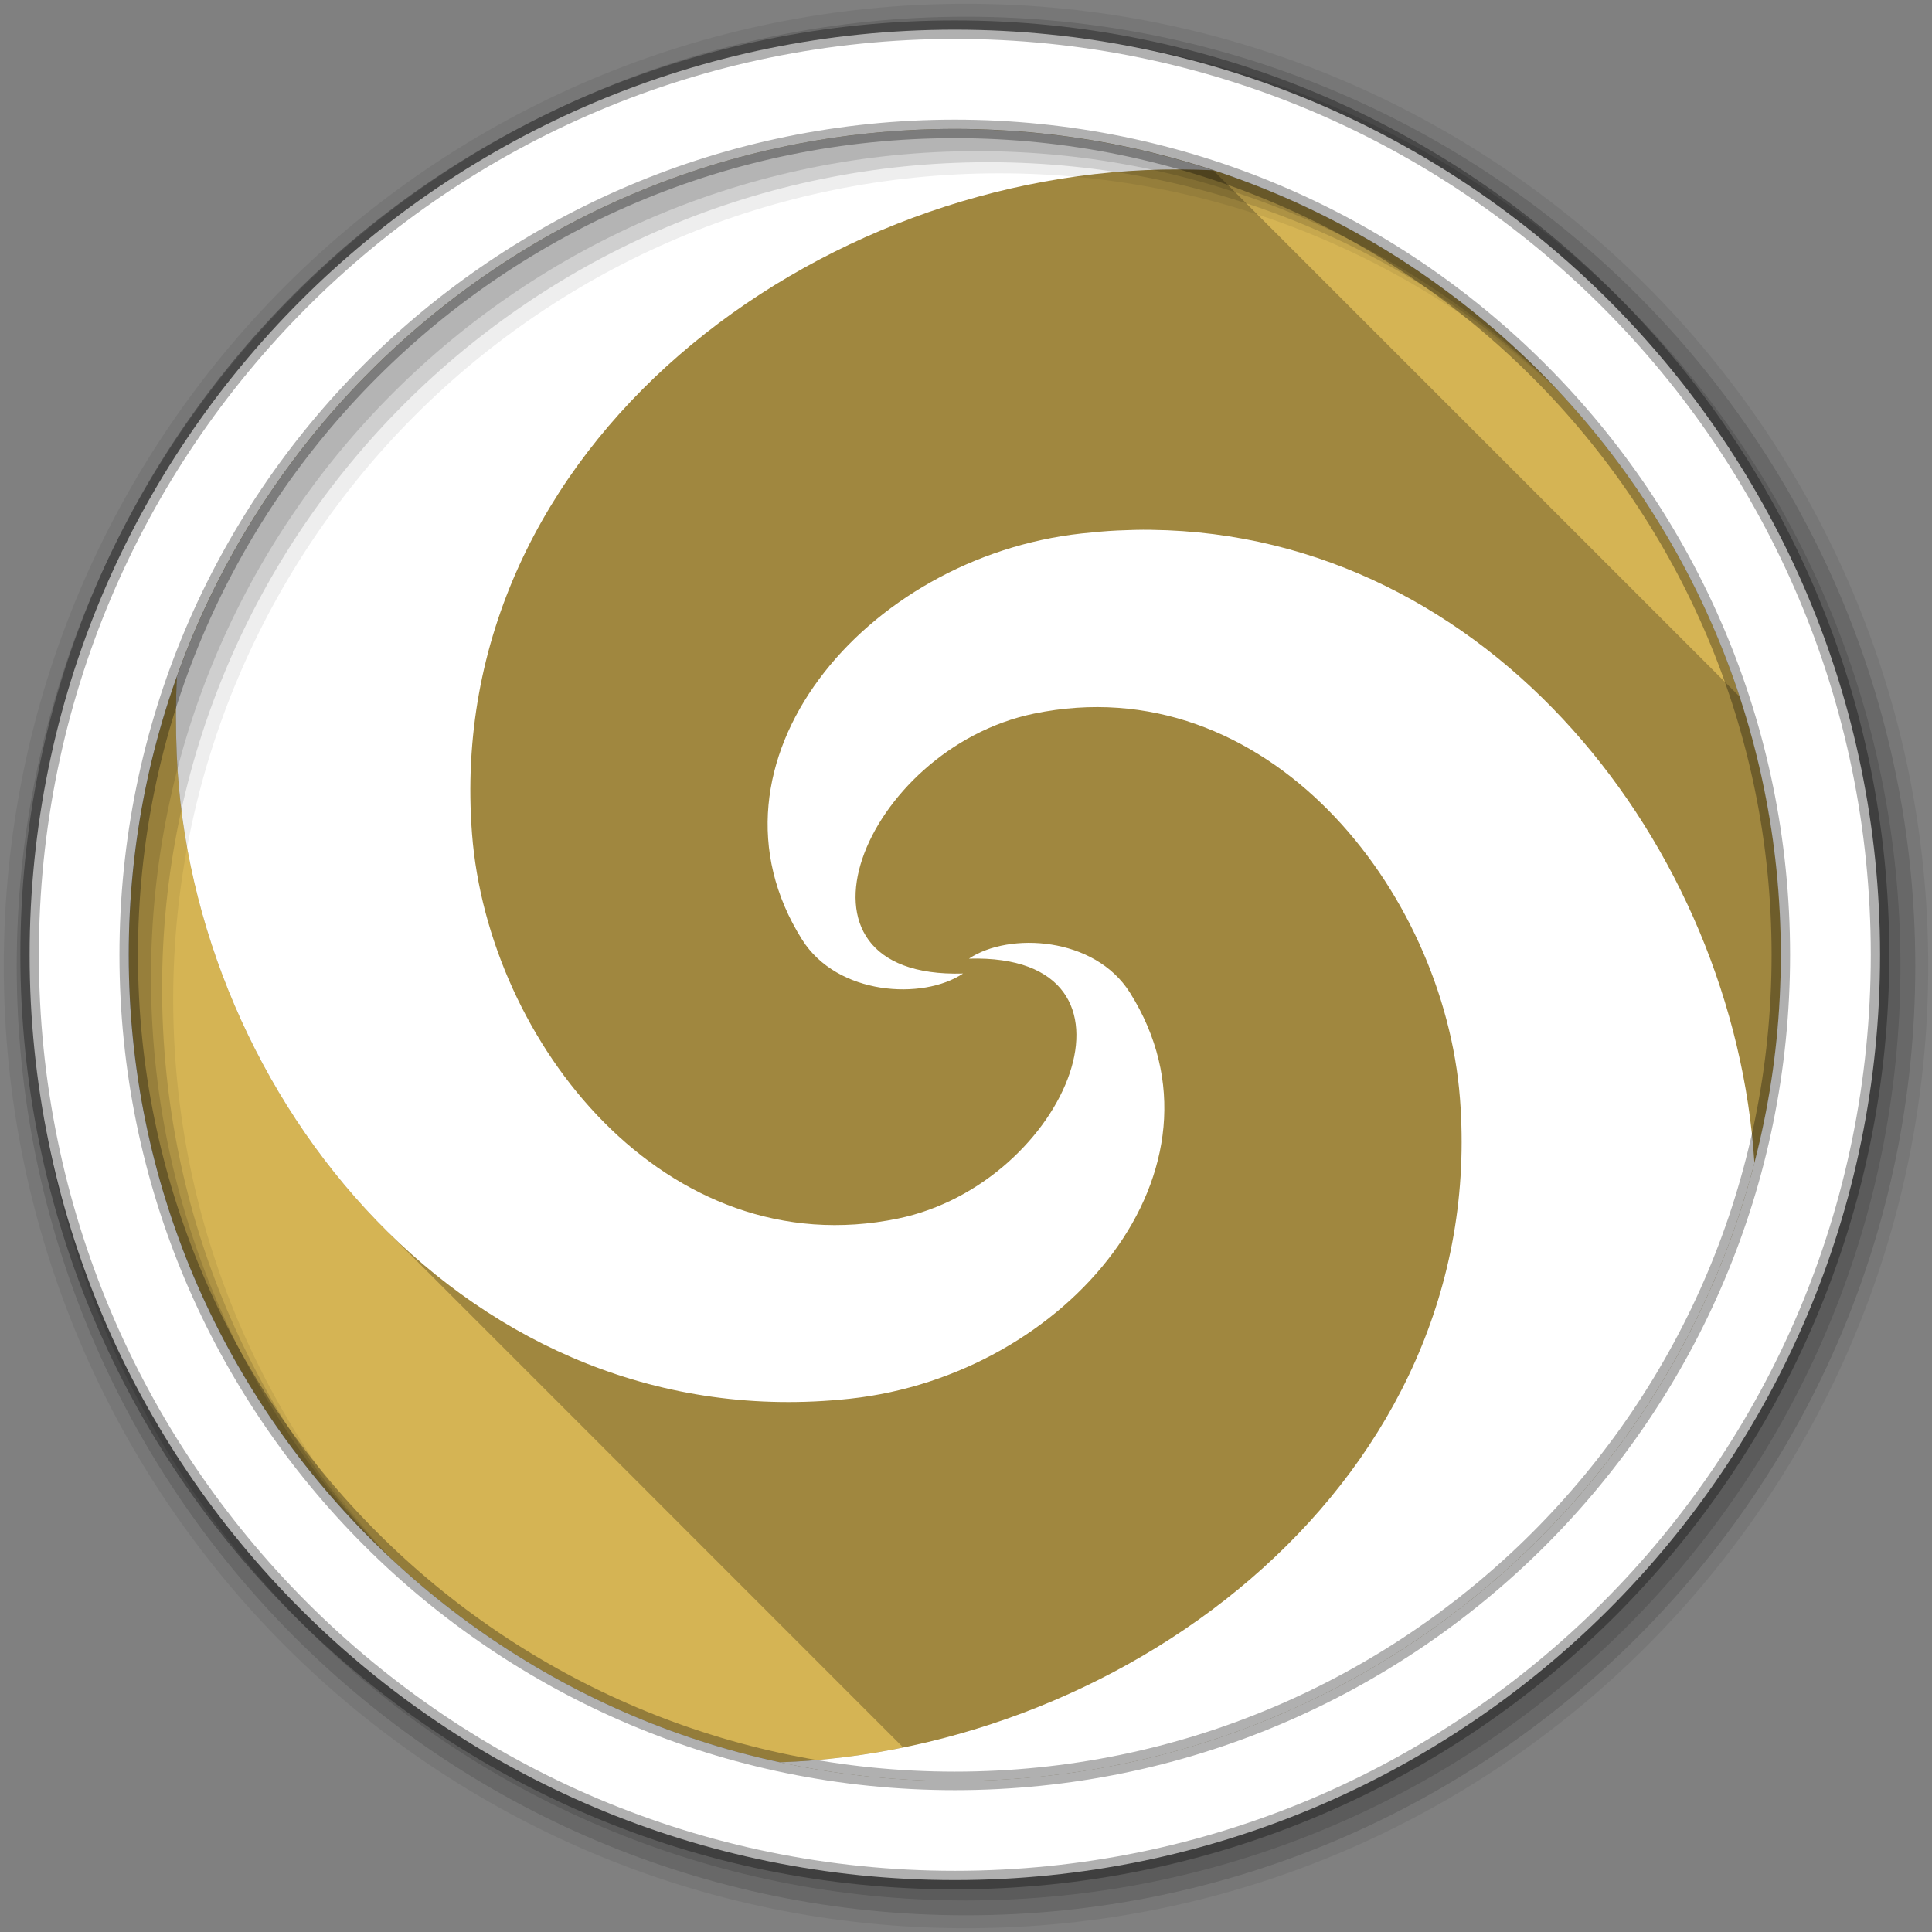 <?xml version="1.0" encoding="UTF-8" standalone="no"?>
<svg xmlns="http://www.w3.org/2000/svg" height="512" viewBox="0 0 512 512" width="512" version="1.1">
 <rect x="0" y="0" width="512" height="512" fill="#808080" stroke="none"/>
 <path id="path16" d="m471.95 253.05c0 120.9-98.01 218.91-218.91 218.91s-218.91-98.01-218.91-218.91 98.01-218.91 218.91-218.91 218.91 98.01 218.91 218.91" fill-rule="evenodd" fill="#d5b454"/>
 <path id="path18" opacity="0.25" d="m253.03 34.16c-1.733 0-3.465 0.022-5.188 0.063-0.156 0.004-0.313-0.004-0.469 0-1.112 0.028-2.205 0.08-3.313 0.125-1.439 0.058-2.881 0.133-4.313 0.219-1.322 0.079-2.653 0.147-3.969 0.25-1.591 0.124-3.169 0.28-4.75 0.438-0.773 0.077-1.542 0.165-2.313 0.25-0.867 0.096-1.73 0.175-2.594 0.281-1.138 0.14-2.274 0.312-3.406 0.469-0.146 0.02-0.292 0.042-0.438 0.063-2.816 0.396-5.626 0.842-8.406 1.344-0.792 0.143-1.586 0.286-2.375 0.438-0.615 0.118-1.231 0.221-1.844 0.344-0.25 0.05-0.501 0.105-0.75 0.156-1.15 0.235-2.294 0.497-3.438 0.75-1.392 0.308-2.774 0.634-4.156 0.969s-2.754 0.67-4.125 1.031c-2.352 0.619-4.68 1.274-7 1.969-0.667 0.2-1.336 0.388-2 0.594-0.327 0.101-0.642 0.241-0.969 0.344-1.053 0.332-2.11 0.653-3.156 1-0.711 0.236-1.418 0.476-2.125 0.719-0.994 0.341-1.982 0.708-2.969 1.063-0.563 0.202-1.127 0.387-1.688 0.594-1.492 0.551-2.992 1.106-4.469 1.688-0.2 0.079-0.394 0.171-0.594 0.25-1.09 0.433-2.169 0.862-3.25 1.313-1.208 0.503-2.428 1.038-3.625 1.563-1.257 0.55-2.506 1.083-3.75 1.656-0.136 0.062-0.271 0.125-0.406 0.188-1.024 0.474-2.047 0.948-3.063 1.438-1.379 0.665-2.731 1.37-4.094 2.063-1.143 0.581-2.275 1.15-3.406 1.75-0.136 0.072-0.27 0.146-0.406 0.219-1.184 0.631-2.361 1.286-3.531 1.938-1.211 0.675-2.428 1.366-3.625 2.063-1.187 0.691-2.359 1.381-3.531 2.094-1.195 0.726-2.383 1.471-3.563 2.219-1.081 0.686-2.15 1.39-3.219 2.094-0.145 0.096-0.293 0.185-0.438 0.281-0.962 0.638-1.923 1.285-2.875 1.938-0.48 0.329-0.96 0.667-1.438 1-0.682 0.475-1.387 0.924-2.063 1.406-1.219 0.87-2.394 1.762-3.594 2.656-0.69 0.514-1.379 1.041-2.063 1.563-0.707 0.54-1.425 1.077-2.125 1.625-0.233 0.183-0.455 0.379-0.688 0.563-0.896 0.708-1.803 1.404-2.688 2.125-0.597 0.487-1.189 0.976-1.781 1.469-0.591 0.493-1.164 1-1.75 1.5-0.49 0.417-0.983 0.829-1.469 1.25-0.106 0.092-0.207 0.189-0.313 0.281-2.077 1.807-4.118 3.649-6.125 5.531-0.742 0.696-1.487 1.388-2.219 2.094-0.752 0.725-1.508 1.452-2.25 2.188-0.293 0.291-0.584 0.583-0.875 0.875-0.197 0.198-0.397 0.395-0.594 0.594-0.953 0.963-1.909 1.957-2.844 2.938-1.016 1.066-2.01 2.164-3 3.25-0.185 0.202-0.379 0.392-0.563 0.594-0.687 0.756-1.355 1.516-2.031 2.281-0.911 1.031-1.827 2.076-2.719 3.125-0.714 0.839-1.424 1.682-2.125 2.531-1.047 1.269-2.075 2.551-3.094 3.844-0.068 0.087-0.15 0.163-0.219 0.25-0.783 0.997-1.546 2.02-2.313 3.03-0.689 0.909-1.356 1.83-2.031 2.75-0.467 0.636-0.946 1.265-1.406 1.906-0.274 0.382-0.541 0.772-0.813 1.156-0.666 0.941-1.317 1.891-1.969 2.844-0.309 0.452-0.632 0.89-0.938 1.344-0.792 1.177-1.574 2.37-2.344 3.563-0.122 0.189-0.253 0.373-0.375 0.563-0.624 0.974-1.235 1.953-1.844 2.938-0.728 1.176-1.45 2.372-2.156 3.563-0.671 1.131-1.349 2.262-2 3.406-0.446 0.785-0.844 1.584-1.281 2.375-0.255 0.462-0.529 0.911-0.781 1.375-0.011 0.021-0.02 0.042-0.031 0.063-0.04 0.074-0.085 0.145-0.125 0.219-0.789 1.458-1.556 2.929-2.313 4.406-0.631 1.232-1.235 2.473-1.844 3.719-0.345 0.707-0.693 1.413-1.031 2.125-0.311 0.655-0.633 1.31-0.938 1.969-0.37 0.8-0.733 1.601-1.094 2.406-0.589 1.315-1.155 2.609-1.719 3.938-0.04 0.095-0.085 0.187-0.125 0.281-0.504 1.192-0.985 2.391-1.469 3.594-0.522 1.298-1.034 2.627-1.531 3.938-0.498 1.31-0.996 2.615-1.469 3.938-0.317 6.813-0.329 13.708-0.031 20.719 1.972 46.35 22.282 92.78 55.13 125.63l137.38 137.41c-10.828 2.211-21.795 3.56-32.75 3.938 14.967 3.233 30.503 4.969 46.44 4.969 120.9 0 218.91-98.01 218.91-218.91 0-23.913-3.85-46.928-10.938-68.47l-139.5-139.5c-4.04-1.329-8.142-2.559-12.281-3.656-2.708-0.718-5.408-1.384-8.156-2-0.052-0.012-0.104-0.02-0.156-0.031-0.114-0.025-0.23-0.037-0.344-0.063-2.647-0.587-5.318-1.135-8-1.625-0.042-0.008-0.083-0.024-0.125-0.031-0.218-0.04-0.438-0.086-0.656-0.125-1.204-0.215-2.414-0.398-3.625-0.594-1.429-0.231-2.874-0.453-4.313-0.656s-2.865-0.387-4.313-0.563c-1.447-0.175-2.919-0.353-4.375-0.5-0.613-0.062-1.229-0.1-1.844-0.156-0.844-0.078-1.684-0.151-2.531-0.219-1.371-0.11-2.747-0.196-4.125-0.281-0.094-0.006-0.187-0.026-0.281-0.031-0.062-0.004-0.125 0.004-0.188 0-1.327-0.079-2.636-0.164-3.969-0.219-0.301-0.012-0.605-0.02-0.906-0.031-0.87-0.032-1.752-0.072-2.625-0.094-0.145-0.004-0.292 0.003-0.438 0-1.733-0.041-3.476-0.063-5.219-0.063"/>
 <path id="path20" fill="#fff" d="m253.03 34.16c-95.02 0-175.89 60.54-206.16 145.16-0.317 6.813-0.329 13.708-0.031 20.719 3.854 90.6 77.74 181.53 178.44 170.63 57.53-6.228 103.53-60.934 74.16-107.62-9.332-14.832-31.998-16.11-42.656-9 51.21-1.445 26.21 59.56-18.781 68.875-61.47 12.721-108.65-46.673-112.91-101.94-7.957-103.28 91.92-176.43 187.44-176.09 3.01 0.011 6 0.095 8.969 0.219-21.54-7.087-44.556-10.938-68.47-10.938m52.09 106.22c-2.944-0.038-6 0.047-9 0.188-3.093 0.145-6.26 0.441-9.406 0.781-57.53 6.228-103.53 60.934-74.16 107.63 9.332 14.832 31.998 16.11 42.656 9-51.21 1.445-26.21-59.56 18.781-68.875 61.47-12.721 108.65 46.673 112.91 101.94 7.759 100.71-87.05 172.77-180.34 175.97 14.976 3.237 30.524 4.969 46.47 4.969 101.85 0 187.46-69.58 211.91-163.78-5.348-83.76-69.911-166.66-159.81-167.81"/>
 <g id="g22" fill-rule="evenodd">
  <path id="path24" fill-opacity="0.067" d="m256 1c-140.83 0-255 114.17-255 255s114.17 255 255 255 255-114.17 255-255-114.17-255-255-255m8.827 44.931c120.9 0 218.9 98 218.9 218.9s-98 218.9-218.9 218.9-218.93-98-218.93-218.9 98.03-218.9 218.93-218.9"/>
  <g id="g26" fill-opacity="0.129">
   <path id="path28" d="m256 4.43c-138.94 0-251.57 112.63-251.57 251.57s112.63 251.57 251.57 251.57 251.57-112.63 251.57-251.57-112.63-251.57-251.57-251.57m5.885 38.556c120.9 0 218.9 98 218.9 218.9s-98 218.9-218.9 218.9-218.93-98-218.93-218.9 98.03-218.9 218.93-218.9"/>
   <path id="path30" d="m256 8.36c-136.77 0-247.64 110.87-247.64 247.64s110.87 247.64 247.64 247.64 247.64-110.87 247.64-247.64-110.87-247.64-247.64-247.64m2.942 31.691c120.9 0 218.9 98 218.9 218.9s-98 218.9-218.9 218.9-218.93-98-218.93-218.9 98.03-218.9 218.93-218.9"/>
  </g>
  <path id="path32" d="m253.04 7.86c-135.42 0-245.19 109.78-245.19 245.19 0 135.42 109.78 245.19 245.19 245.19 135.42 0 245.19-109.78 245.19-245.19 0-135.42-109.78-245.19-245.19-245.19zm0 26.297c120.9 0 218.9 98 218.9 218.9s-98 218.9-218.9 218.9-218.93-98-218.93-218.9 98.03-218.9 218.93-218.9z" stroke-opacity="0.31" stroke="#000" stroke-width="4.904" fill="#fff"/>
 </g>
</svg>
